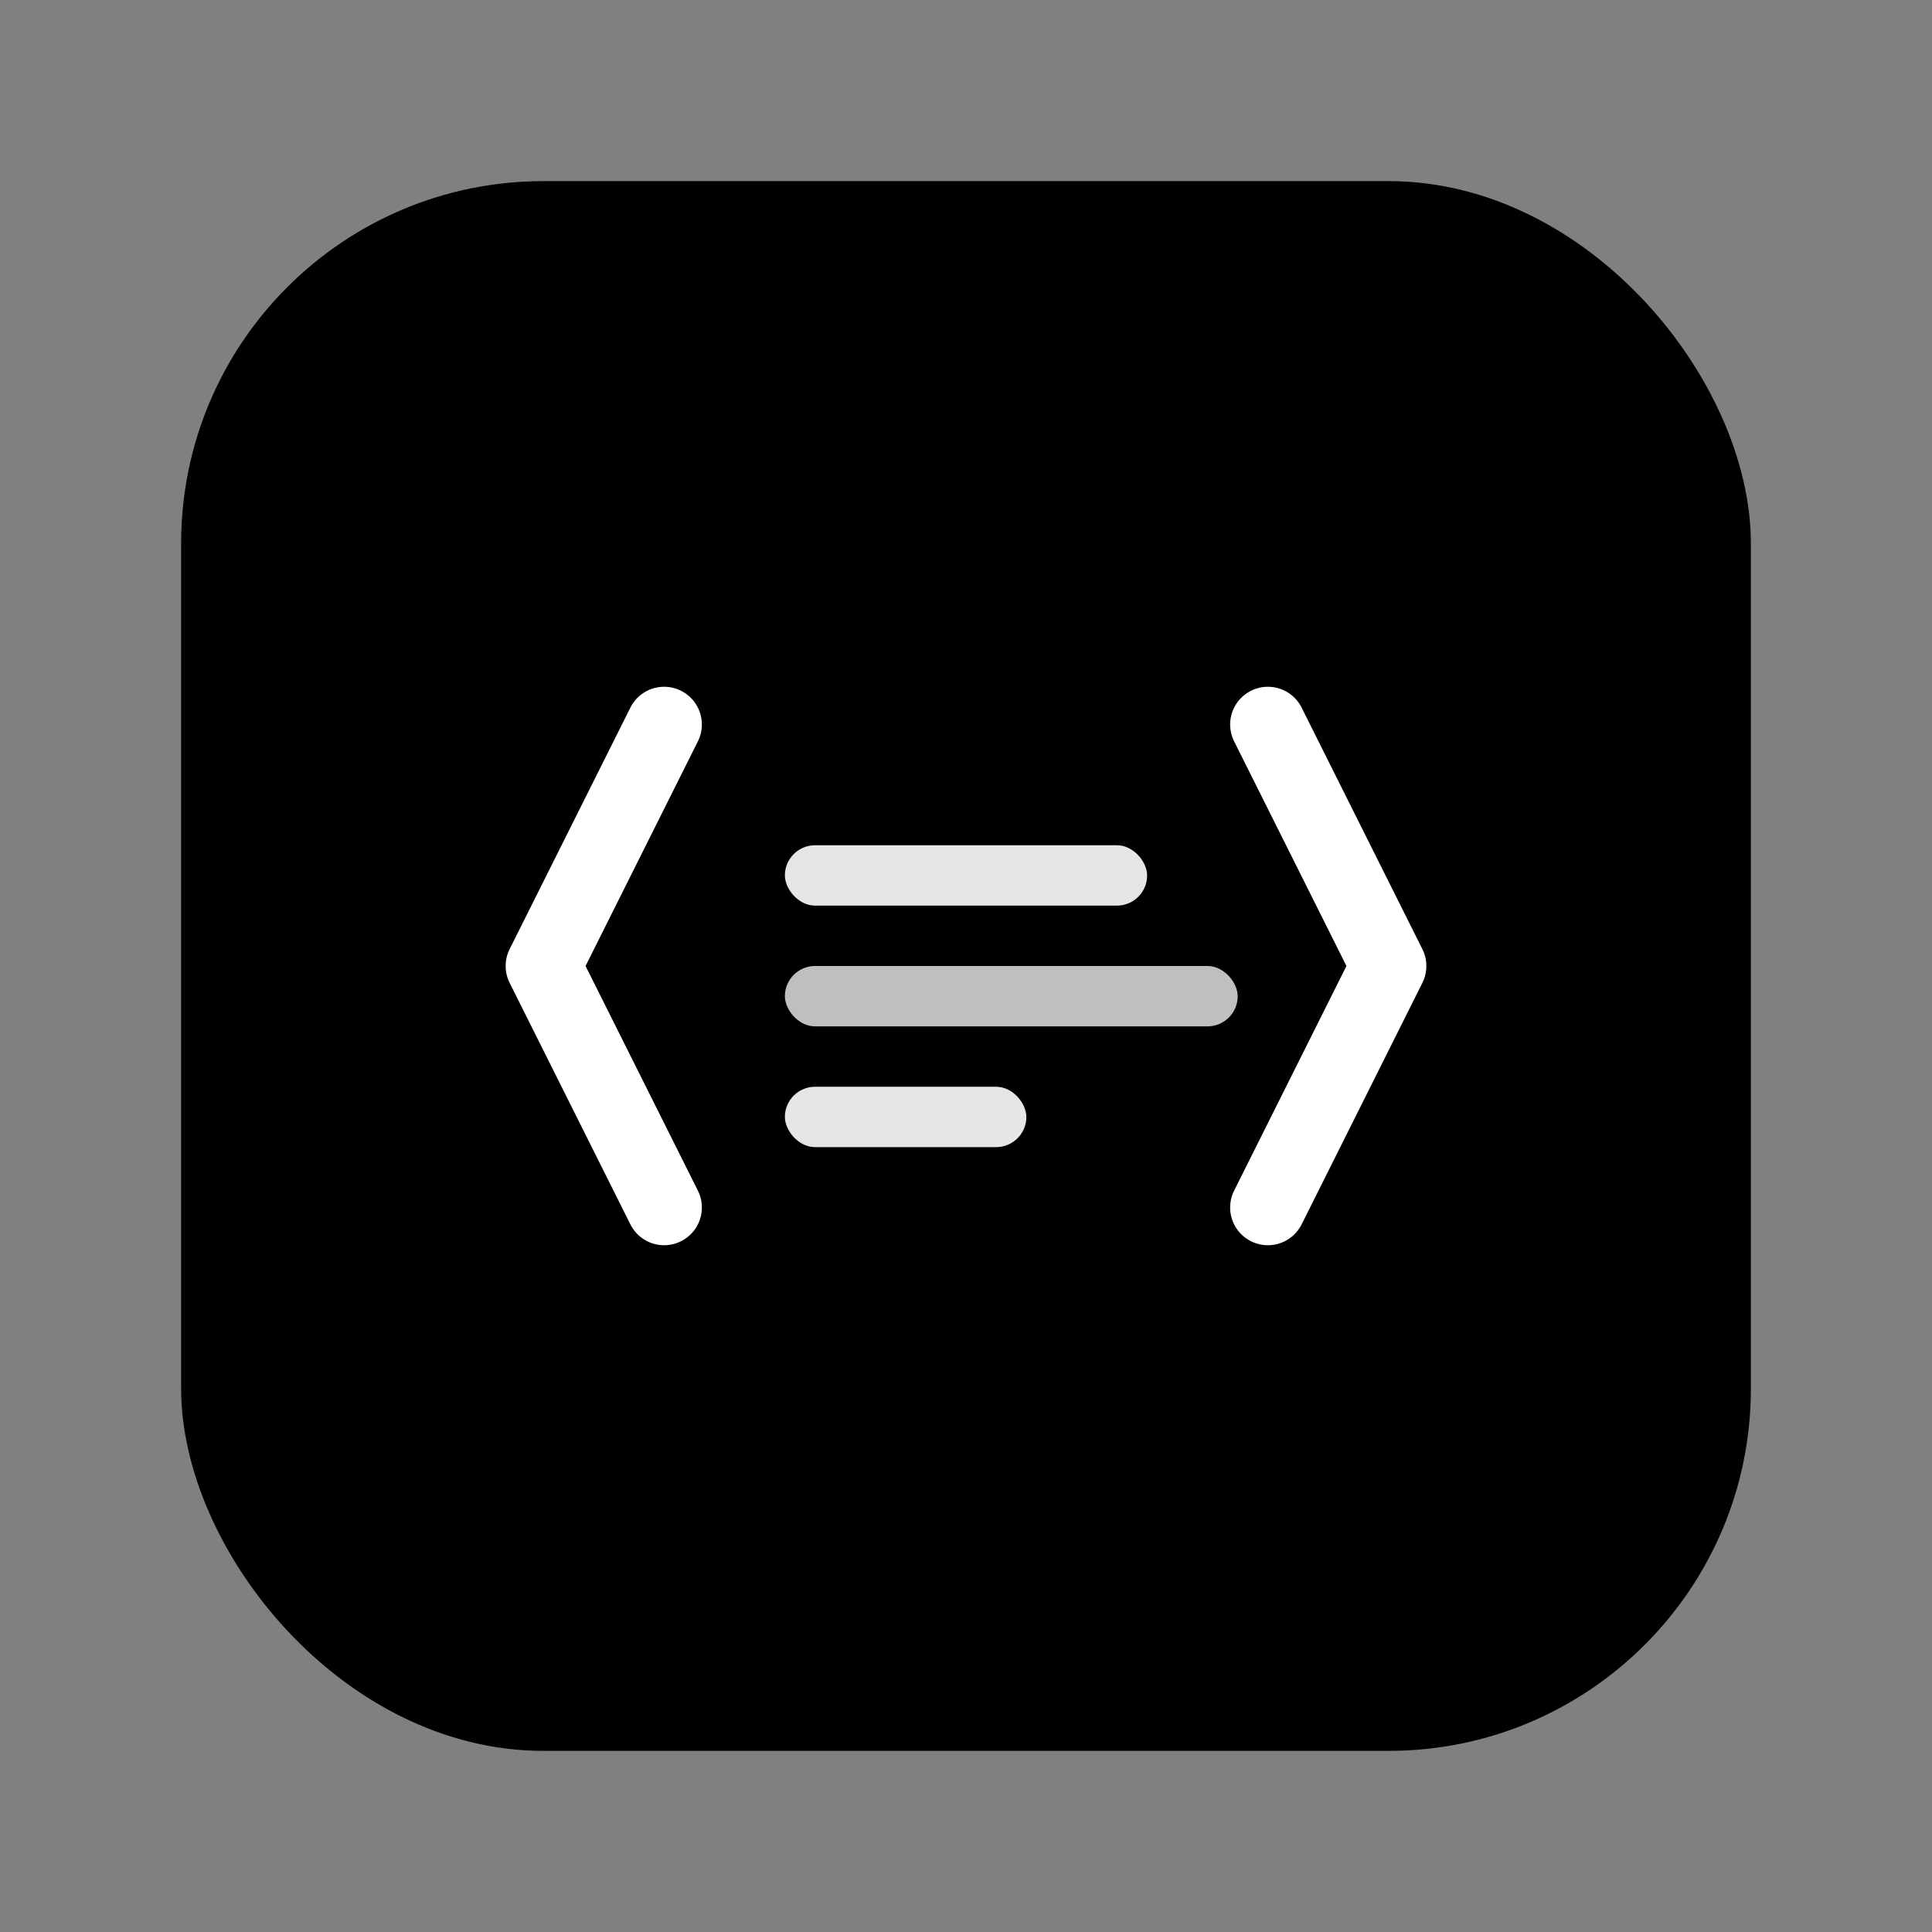 <svg xmlns="http://www.w3.org/2000/svg" viewBox="0 0 128 128">
  <rect x="0" y="0" width="128" height="128" fill="#808080" stroke="none"/>
  <defs>
    <linearGradient id="codeGradient" x1="0%" y1="0%" x2="100%" y2="100%">
      <stop offset="0%" stop-color="hsl(122 39% 49%)" />
      <stop offset="100%" stop-color="hsl(123 44% 34%)" />
    </linearGradient>
  </defs>
  <rect x="12" y="12" width="104" height="104" rx="24" ry="24" fill="url(#codeGradient)"/>
  <path d="M44 48 L36 64 L44 80" stroke="#fff" stroke-width="5" fill="none" stroke-linecap="round" stroke-linejoin="round"/>
  <path d="M84 48 L92 64 L84 80" stroke="#fff" stroke-width="5" fill="none" stroke-linecap="round" stroke-linejoin="round"/>
  <rect x="52" y="56" width="24" height="4" rx="2" fill="rgba(255,255,255,0.9)"/>
  <rect x="52" y="64" width="30" height="4" rx="2" fill="rgba(255,255,255,0.75)"/>
  <rect x="52" y="72" width="16" height="4" rx="2" fill="rgba(255,255,255,0.9)"/>
</svg>
